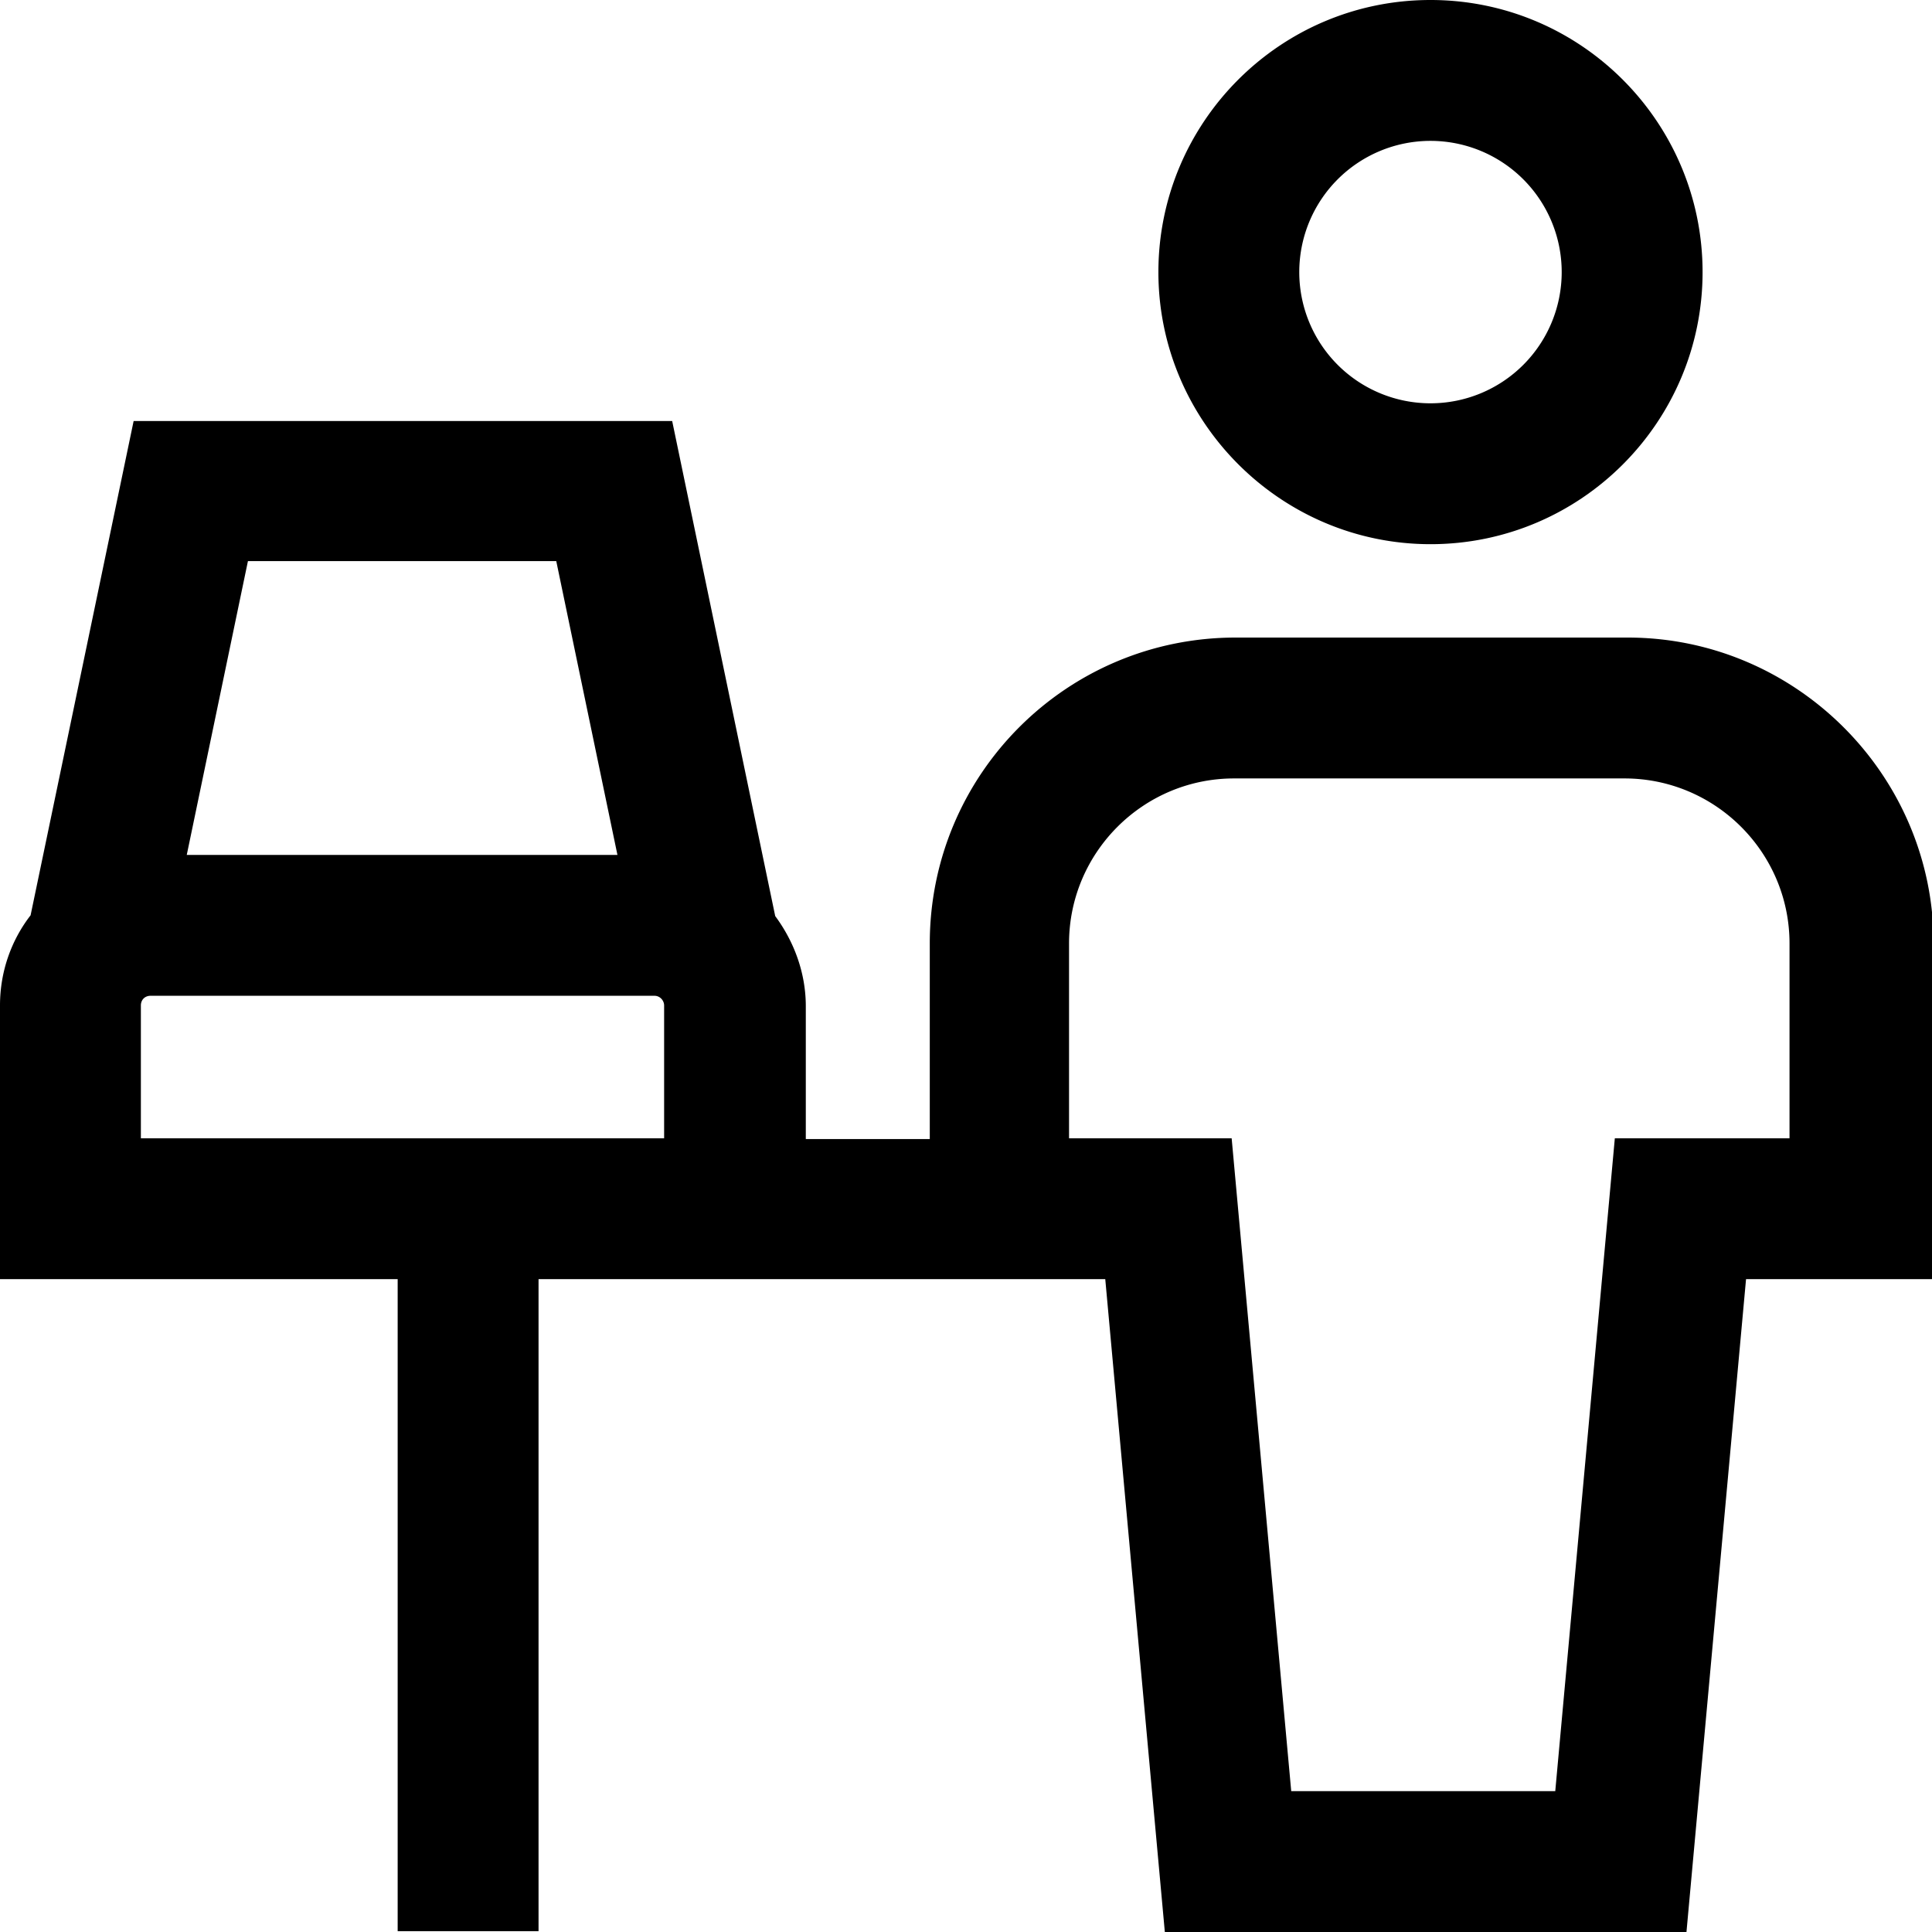 <svg viewBox="0 0 24 24" xmlns="http://www.w3.org/2000/svg">
  <path d="M17.77 6.76c1.87 0 3.38-1.52 3.38-3.38S19.64 0 17.77 0s-3.38 1.52-3.38 3.38 1.52 3.38 3.38 3.38m0-5.01a1.63 1.63 0 1 1 0 3.26 1.63 1.63 0 0 1 0-3.26m2.43 6.17h-4.85c-2.1 0-3.8 1.7-3.8 3.8v2.43h-1.54V12.5c0-.42-.15-.81-.38-1.12L8.35 5.23H1.66L.38 11.37c-.24.31-.38.7-.38 1.12v3.4h4.94v8.1h1.75v-8.1h7.04l.74 8.11h6.48l.74-8.11h2.33v-4.17c0-2.09-1.71-3.8-3.8-3.8ZM6.91 6.97l.76 3.65H2.32l.76-3.65zm-5.16 5.52c0-.07.05-.12.12-.12h6.26c.07 0 .12.06.12.12v1.65h-6.5zm20.49 1.65h-2.18l-.74 8.11h-3.28l-.74-8.11h-2.02v-2.42c0-1.13.92-2.05 2.05-2.05h4.85c1.13 0 2.05.92 2.05 2.05v2.42Z"/>
</svg>
